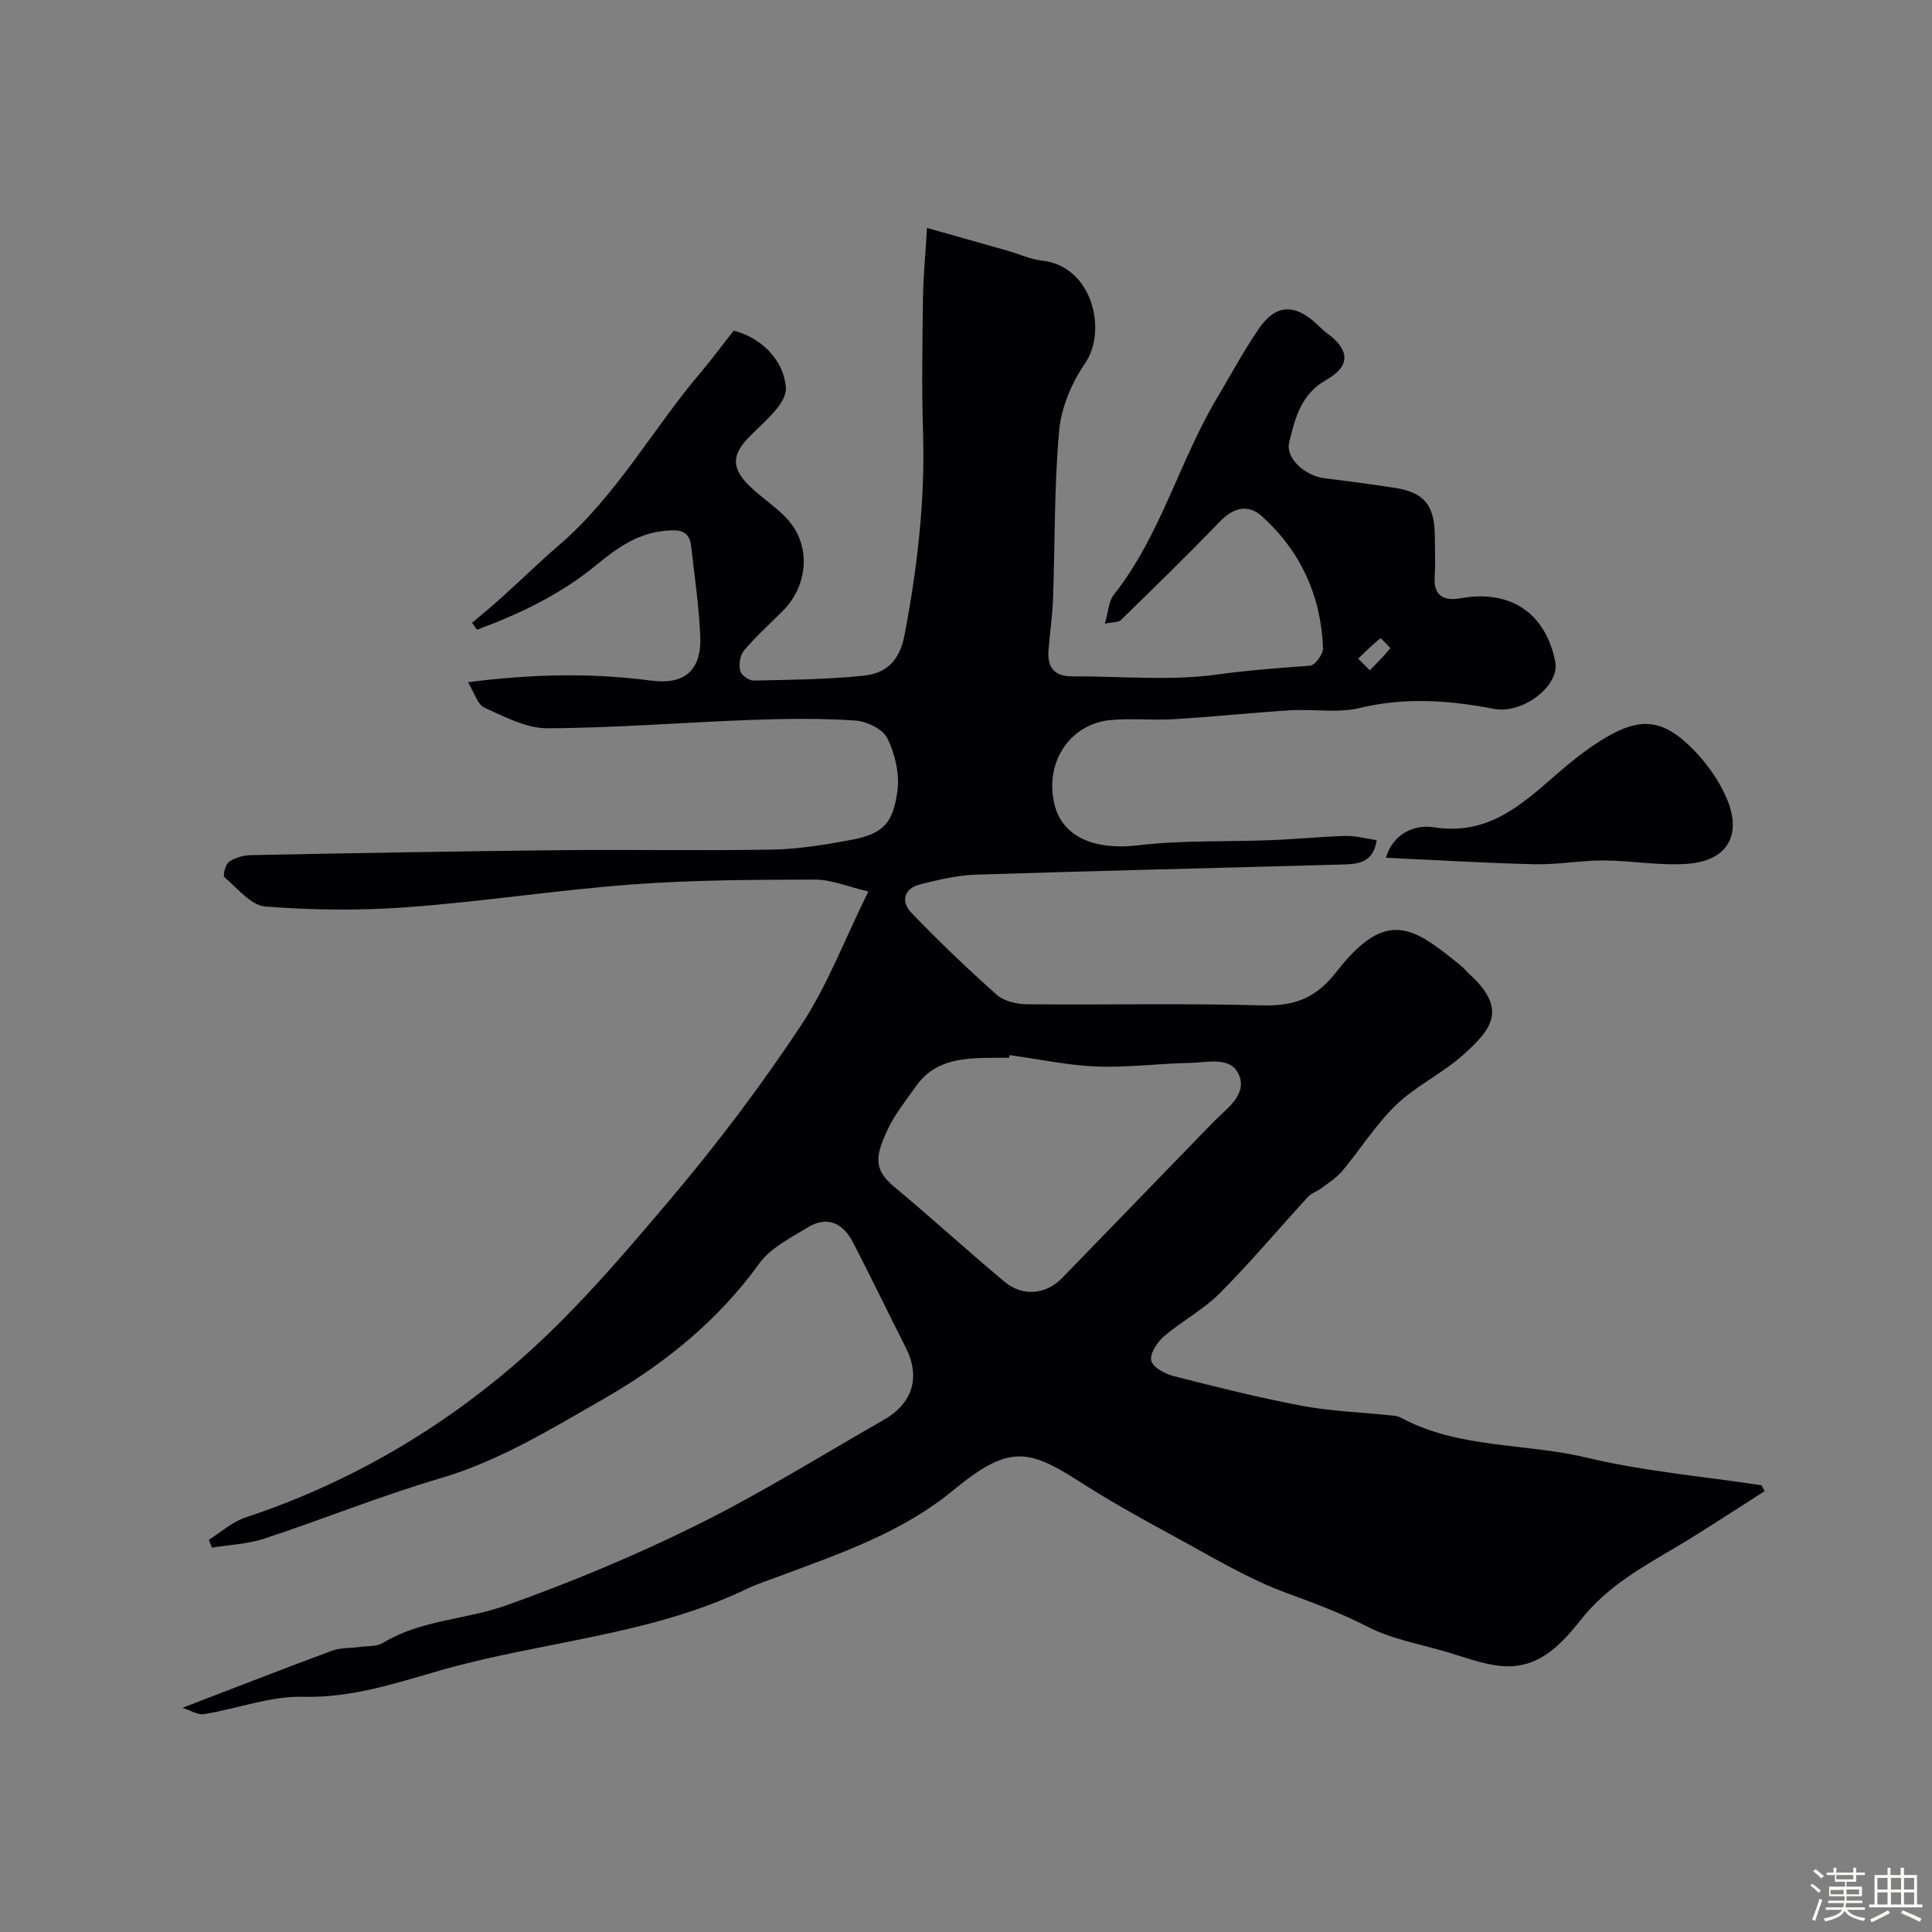 <svg enable-background="new 0 0 400 400" viewBox="0 0 400 400" xmlns="http://www.w3.org/2000/svg"><rect x="0" y="0" width="400" height="400" fill="#808080" stroke="none"/><path d="m374.8 390.4.4-.4c.7.5 1.3 1 1.8 1.4l-.5.5c-.5-.6-1.1-1.1-1.7-1.5zm1 7.3-.6-.3c.5-1.4 1.1-2.8 1.5-4.3.2.1.4.2.6.3-.5 1.3-1 2.8-1.5 4.3zm-.4-10.3.5-.4c.4.3 1 .8 1.7 1.4l-.5.5c-.5-.5-1.1-1-1.7-1.5zm2.5.3h1.7v-1h.6v1h3.5v-1h.6v1h1.8v.5h-1.8v1.4h-2v1h3.2v2h-3.2v.9h3.3v.5h-3.4c0 .3-.1.6-.1.9h4v.5h-3.7c.7.9 1.9 1.5 3.8 1.7-.1.2-.2.4-.3.6-2.1-.4-3.5-1.1-4-2.1-.4 1-1.8 1.7-4 2.2-.1-.2-.2-.4-.3-.6 2.1-.4 3.4-1 3.8-1.8h-3.4v-.5h3.6c.1-.3.1-.6.2-.9h-3.3v-.5h3.4c0-.3 0-.6 0-.9h-3.2v-2h3.3v-1h-2.1v-1.4h-1.7v-.5zm1.1 3.5v1h2.7c0-.3 0-.4 0-.4 0-.1 0-.2 0-.2 0-.1 0-.2 0-.3h-2.7zm1.2-3v.9h3.5v-.9zm4.7 3h-2.6v.6.4h2.6z" fill="#fcfbfa"/><path d="m393.6 386.7h.6v1.5h2.7v6.1h1.1v.6h-11v-.6h1.1v-6.1h2.7v-1.5h.6v1.5h2.1v-1.5zm-2.7 8.8.4.6c-1.2.6-2.5 1.3-3.8 1.9-.1-.2-.2-.4-.3-.6 1.2-.6 2.5-1.2 3.7-1.9zm-2.2-6.7v2.4h2.1v-2.4zm0 3v2.5h2.1v-2.5zm2.8-3v2.4h2.1v-2.4zm0 3v2.5h2.1v-2.5zm6 6.1c-1.4-.7-2.7-1.3-3.9-1.8l.3-.6c1.5.6 2.7 1.2 3.9 1.7zm-1.2-9.1h-2.1v2.4h2.1zm-2.1 3v2.5h2.1v-2.5z" fill="#fcfbfa"/><g fill="#010103"><path d="m365.37 308.71c-4.87 3.11-9.71 6.26-14.6 9.32-4.84 3.03-9.92 5.72-14.56 9.02-3.26 2.32-6.38 5.1-8.85 8.23-4.48 5.67-9.24 10.59-17.17 9.58-3.67-.47-7.24-1.83-10.82-2.89-5.43-1.6-11.2-2.6-16.16-5.14-5.36-2.74-10.79-4.81-16.42-6.86-8.5-3.09-16.39-7.93-24.4-12.27-6.57-3.55-13.09-7.23-19.38-11.26-10.34-6.63-14.49-7.09-25.57 2.04-10.55 8.69-22.89 12.93-35.24 17.55-2.59.97-5.25 1.81-7.73 3-20.07 9.62-42.39 10.8-63.42 16.84-9.2 2.64-18.31 5.69-28.32 5.43-6.78-.17-13.61 2.48-20.46 3.59-1.37.22-2.94-.82-4.49-1.31 10.76-4.13 20.82-8.06 30.95-11.81 1.78-.66 3.86-.52 5.8-.79 1.6-.22 3.47-.05 4.75-.83 7.87-4.8 17.15-4.79 25.46-7.75 13.45-4.79 26.72-10.31 39.52-16.65 13.25-6.56 25.85-14.43 38.71-21.78 6.1-3.49 7.64-8.96 4.51-15.07-3.68-7.22-7.17-14.55-10.91-21.74-2.01-3.87-5.26-5.51-9.26-3.08-3.61 2.18-7.78 4.28-10.13 7.54-8.64 11.99-19.95 21.01-32.43 28.14-10.73 6.13-21.38 12.71-33.54 16.29-12.31 3.63-24.27 8.47-36.47 12.5-3.45 1.14-7.23 1.28-10.86 1.88-.22-.54-.44-1.09-.65-1.63 2.52-1.57 4.84-3.72 7.58-4.62 20.57-6.8 39.15-17.47 55.41-31.38 11.94-10.21 22.32-22.4 32.52-34.45 9.69-11.46 18.8-23.51 27.08-36.01 5.46-8.24 9.01-17.74 13.96-27.77-4.28-1-7.67-2.47-11.05-2.46-12.6.03-25.24.07-37.79 1-15.53 1.15-30.98 3.56-46.51 4.71-9.78.73-19.69.63-29.46-.13-3.01-.23-5.83-3.79-8.51-6.09-.37-.32.24-2.69 1-3.21 1.27-.86 3.03-1.32 4.6-1.35 21.26-.41 42.53-.8 63.8-1.02 14.7-.15 29.41.14 44.1-.12 5.37-.1 10.76-.99 16.06-1.97 6.85-1.26 8.91-3.47 9.79-10.28.45-3.51-.51-7.63-2.11-10.83-.95-1.91-4.32-3.5-6.7-3.65-7.13-.47-14.33-.38-21.48-.12-14.06.51-28.11 1.67-42.17 1.73-4.37.02-8.88-2.39-13.06-4.27-1.44-.65-2.07-3.1-3.41-5.26 13.09-1.7 25.47-1.98 37.89-.34 6.95.92 10.53-2.09 10.21-9.28-.28-6.19-1.18-12.35-1.88-18.52-.36-3.19-2.25-3.49-5.19-3.24-5.95.49-10.21 3.64-14.62 7.25-7.31 5.98-15.76 10.02-24.54 13.26-.34-.48-.67-.96-1.01-1.44 1.99-1.69 4.01-3.33 5.95-5.08 4.05-3.65 7.96-7.47 12.09-11.03 11.83-10.17 19.29-23.91 29.22-35.63 2.43-2.87 4.66-5.9 6.9-8.75 5.99 1.54 10.48 6.37 10.81 11.91.08 1.39-.91 3.07-1.87 4.25-1.68 2.06-3.71 3.82-5.59 5.71-3.89 3.9-3.89 6.7.25 10.61 2.68 2.54 6 4.54 8.22 7.4 4.25 5.48 3.28 13.21-1.65 18.15-2.71 2.71-5.57 5.3-8.04 8.21-.82.97-1.08 2.88-.79 4.18.19.87 1.81 2.05 2.77 2.03 7.62-.15 15.26-.22 22.82-1.01 4.59-.48 7.42-2.99 8.45-8.43 2.62-13.82 4.26-27.62 3.83-41.69-.29-9.36-.14-18.74-.02-28.1.06-4.4.5-8.8.84-14.48 6.12 1.73 11.45 3.23 16.78 4.75 2.34.67 4.62 1.75 7 2.01 10.52 1.15 13.56 14.53 8.97 21.23-2.77 4.03-4.96 9.15-5.39 13.96-1.05 11.56-.85 23.23-1.27 34.85-.13 3.6-.69 7.19-.95 10.79-.24 3.45 1.3 5.27 4.93 5.25 10-.05 20.14.98 29.95-.37 6.45-.89 12.82-1.37 19.27-1.83 1.03-.07 2.75-2.39 2.7-3.61-.4-10.79-4.59-20.04-12.61-27.29-3.02-2.73-6.04-1.77-8.89 1.19-6.63 6.89-13.49 13.57-20.34 20.24-.55.53-1.73.42-3.33.76.72-2.44.77-4.63 1.86-6 9.68-12.23 13.5-27.51 21.34-40.68 2.83-4.76 5.46-9.65 8.57-14.23 3.58-5.27 7.48-5.45 12.2-1.03.61.57 1.18 1.19 1.85 1.67 4.88 3.49 5.17 6.89.03 9.8-5.3 3-6.47 7.93-7.69 12.97-.78 3.2 3.21 6.91 7.37 7.41 4.87.58 9.72 1.25 14.57 1.99 5.86.89 8.1 3.52 8.2 9.54.05 3 .15 6.01-.02 9-.25 4.12 2.3 4.85 5.37 4.3 10.25-1.83 17.56 2.97 19.6 13.12 1.01 5.02-6.8 10.91-12.64 9.79-9.23-1.77-18.4-2.47-27.79-.2-4.57 1.11-9.61.19-14.41.49-8.04.5-16.05 1.35-24.09 1.84-4.34.27-8.74-.22-13.06.17-8.56.78-13.81 8.85-11.69 17.49 1.66 6.81 8.49 9.49 17.1 8.47 9.21-1.1 18.59-.72 27.9-1.09 5.1-.2 10.19-.73 15.29-.87 2.05-.06 4.13.55 6.41.88-.64 4.61-3.79 4.94-6.84 5.03-25.36.72-50.73 1.29-76.1 2.11-3.86.12-7.74 1.06-11.52 1.99-3.39.84-4.11 3.56-1.9 5.86 5.67 5.92 11.61 11.6 17.73 17.04 1.5 1.33 4.13 1.92 6.24 1.94 16.16.16 32.34-.22 48.49.23 6.69.19 11.19-1.3 15.59-6.96 10.46-13.46 16.08-9.09 25.7-1.3.64.52 1.16 1.19 1.78 1.75 7.92 7.24 4.84 11.36-1.42 16.9-4.25 3.77-9.64 6.3-13.72 10.22-4.2 4.04-7.37 9.15-11.14 13.67-1.17 1.4-2.81 2.43-4.29 3.55-.89.67-2.09 1.02-2.82 1.82-6.1 6.64-11.89 13.56-18.25 19.94-3.42 3.44-7.91 5.79-11.62 8.98-1.38 1.19-2.93 3.62-2.57 5.01.36 1.4 2.87 2.73 4.67 3.19 8.8 2.24 17.62 4.46 26.54 6.14 5.92 1.12 12.02 1.32 18.04 1.95.81.09 1.7.12 2.39.49 12.02 6.47 25.72 5.23 38.5 8.29 11.85 2.83 24.11 3.88 36.2 5.72.2.4.44.8.67 1.2zm-156.36-90.26c-.03.18-.05.37-.08.55-.83 0-1.67-.01-2.5 0-6.28.05-12.62-.01-16.8 5.91-2.07 2.93-4.38 5.78-5.87 9-2.52 5.43-3 8.16 1.38 11.81 7.71 6.42 15.12 13.2 22.82 19.64 3.77 3.15 8.58 2.69 11.94-.76 10.42-10.71 20.79-21.46 31.2-32.18 2.72-2.8 7.04-5.59 5.49-9.69-1.59-4.18-6.62-2.72-10.29-2.66-6.43.1-12.87 1-19.28.74-6.03-.25-12.01-1.54-18.01-2.36zm72.19-82.09 2.4 2.43c1.45-1.5 2.94-2.96 4.24-4.57.07-.09-1.96-2.14-2.04-2.07-1.62 1.3-3.09 2.77-4.6 4.21z"/><path d="m286.95 177.59c1.53-5.28 6.25-6.9 9.85-6.32 11.14 1.8 18.12-4.55 25.43-10.93 2.95-2.57 6.04-5.05 9.35-7.11 8.11-5.05 12.88-4.5 19.51 2.49 2.53 2.68 4.76 5.89 6.26 9.25 3.48 7.8.4 13.27-8.07 13.88-5.7.41-11.49-.68-17.25-.7-4.75-.02-9.51.89-14.26.78-10.07-.23-20.13-.85-30.82-1.34z"/></g></svg>